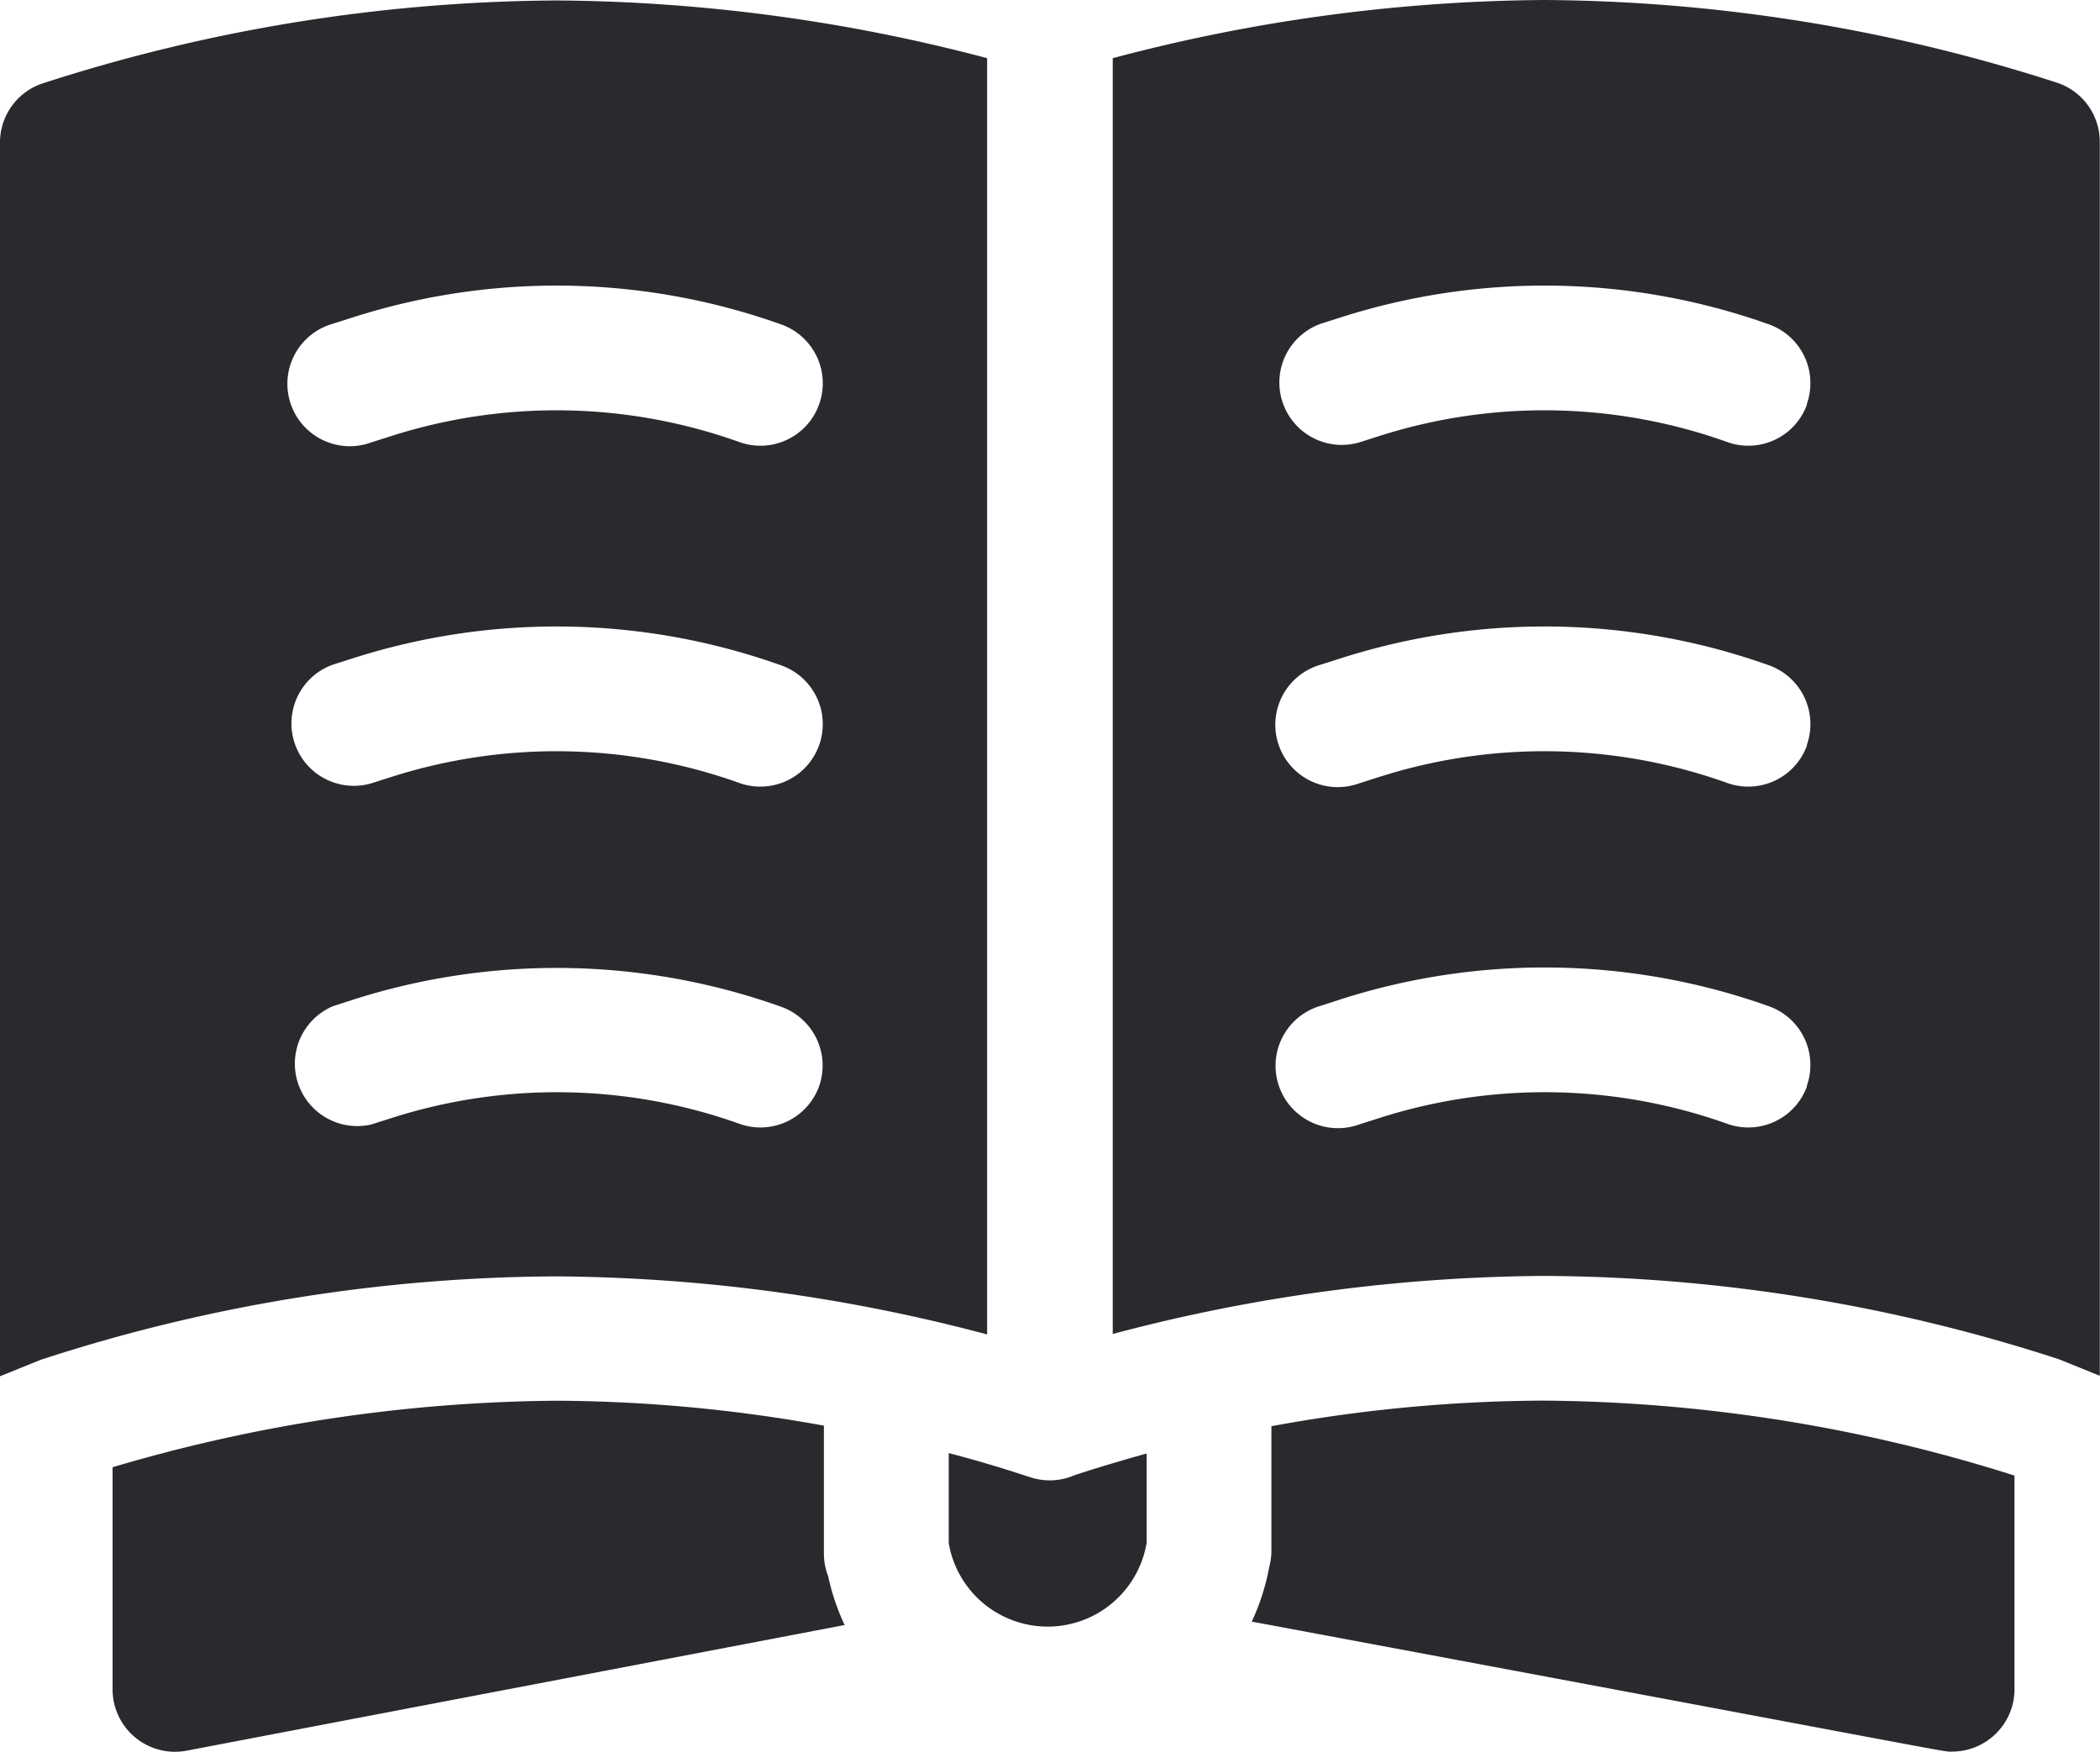 <svg id="book" xmlns="http://www.w3.org/2000/svg" width="18.372" height="15.33"><g id="Group_20436" data-name="Group 20436" transform="translate(9.732)"><g id="Group_20435" data-name="Group 20435"><path id="Path_16634" data-name="Path 16634" d="M279.486 43.124a14.844 14.844 0 00-4.5-.728 15.05 15.05 0 00-3.774.509v11.163a15.01 15.01 0 013.774-.508 14.74 14.74 0 014.5.728l.021.008.34.138v-10.8a.545.545 0 00-.361-.51zm-2.2 8.776a.546.546 0 01-.514.361.539.539 0 01-.184-.032 4.748 4.748 0 00-3.042-.051l-.179.057a.546.546 0 11-.334-1.039l.179-.058a5.848 5.848 0 013.745.064.546.546 0 01.326.698zm0-2.983a.546.546 0 01-.7.329 4.748 4.748 0 00-3.042-.052l-.179.057a.546.546 0 11-.334-1.039l.179-.057a5.845 5.845 0 013.745.063.546.546 0 01.328.699zm0-2.983a.545.545 0 01-.7.329 4.748 4.748 0 00-3.042-.052l-.179.057a.546.546 0 01-.334-1.039l.179-.057a5.85 5.85 0 013.745.063.546.546 0 01.328.699z" transform="translate(-271.209 -42.396)" fill="#282a2d"/></g></g><g id="Group_20438" data-name="Group 20438"><g id="Group_20437" data-name="Group 20437"><path id="Path_16635" data-name="Path 16635" d="M4.866 42.4a14.843 14.843 0 00-4.5.728.545.545 0 00-.366.51v10.8l.341-.138.021-.008a14.721 14.721 0 014.5-.728 15.011 15.011 0 013.774.508V42.905a15.051 15.051 0 00-3.77-.505zm2.3 9.5a.545.545 0 01-.513.361.536.536 0 01-.184-.032 4.749 4.749 0 00-3.042-.051l-.179.057a.546.546 0 01-.335-1.035l.179-.058a5.848 5.848 0 013.745.064.546.546 0 01.329.694zm0-2.983a.546.546 0 01-.7.329 4.749 4.749 0 00-3.042-.052l-.179.057a.546.546 0 01-.334-1.039l.179-.057a5.845 5.845 0 013.745.063.546.546 0 01.331.699zm0-2.983a.545.545 0 01-.7.329 4.749 4.749 0 00-3.042-.052l-.179.057a.546.546 0 11-.334-1.039l.179-.057a5.85 5.85 0 013.745.063.546.546 0 01.331.699z" transform="translate(0 -42.396)" fill="#282a2d"/></g></g><g id="Group_20440" data-name="Group 20440" transform="translate(.985 12.257)"><g id="Group_20439" data-name="Group 20439"><path id="Path_16636" data-name="Path 16636" d="M33.706 385.524a.548.548 0 01-.037-.2v-1.117a13.389 13.389 0 00-2.342-.218 14 14 0 00-3.881.582v1.944a.546.546 0 00.648.536l5.759-1.1v.006a1.978 1.978 0 01-.147-.433z" transform="translate(-27.446 -383.99)" fill="#282a2d"/></g></g><g id="Group_20442" data-name="Group 20442" transform="translate(8.299 12.714)"><g id="Group_20441" data-name="Group 20441"><path id="Path_16637" data-name="Path 16637" d="M232.382 396.919a.545.545 0 01-.4.013c-.007 0-.266-.093-.7-.207v.779a.075.075 0 010 .009.878.878 0 001.731 0v-.784c-.331.092-.553.164-.631.19z" transform="translate(-231.281 -396.725)" fill="#282a2d"/></g></g><g id="Group_20444" data-name="Group 20444" transform="translate(10.941 12.255)"><g id="Group_20443" data-name="Group 20443"><path id="Path_16638" data-name="Path 16638" d="M307.467 383.928a13.406 13.406 0 00-2.383.224v1.087a.543.543 0 01-.019.144 1.957 1.957 0 01-.163.5l.011-.021c6.392 1.193 6.03 1.137 6.126 1.137a.546.546 0 00.546-.546v-1.869a13.916 13.916 0 00-4.118-.656z" transform="translate(-304.902 -383.928)" fill="#282a2d"/></g></g></svg>